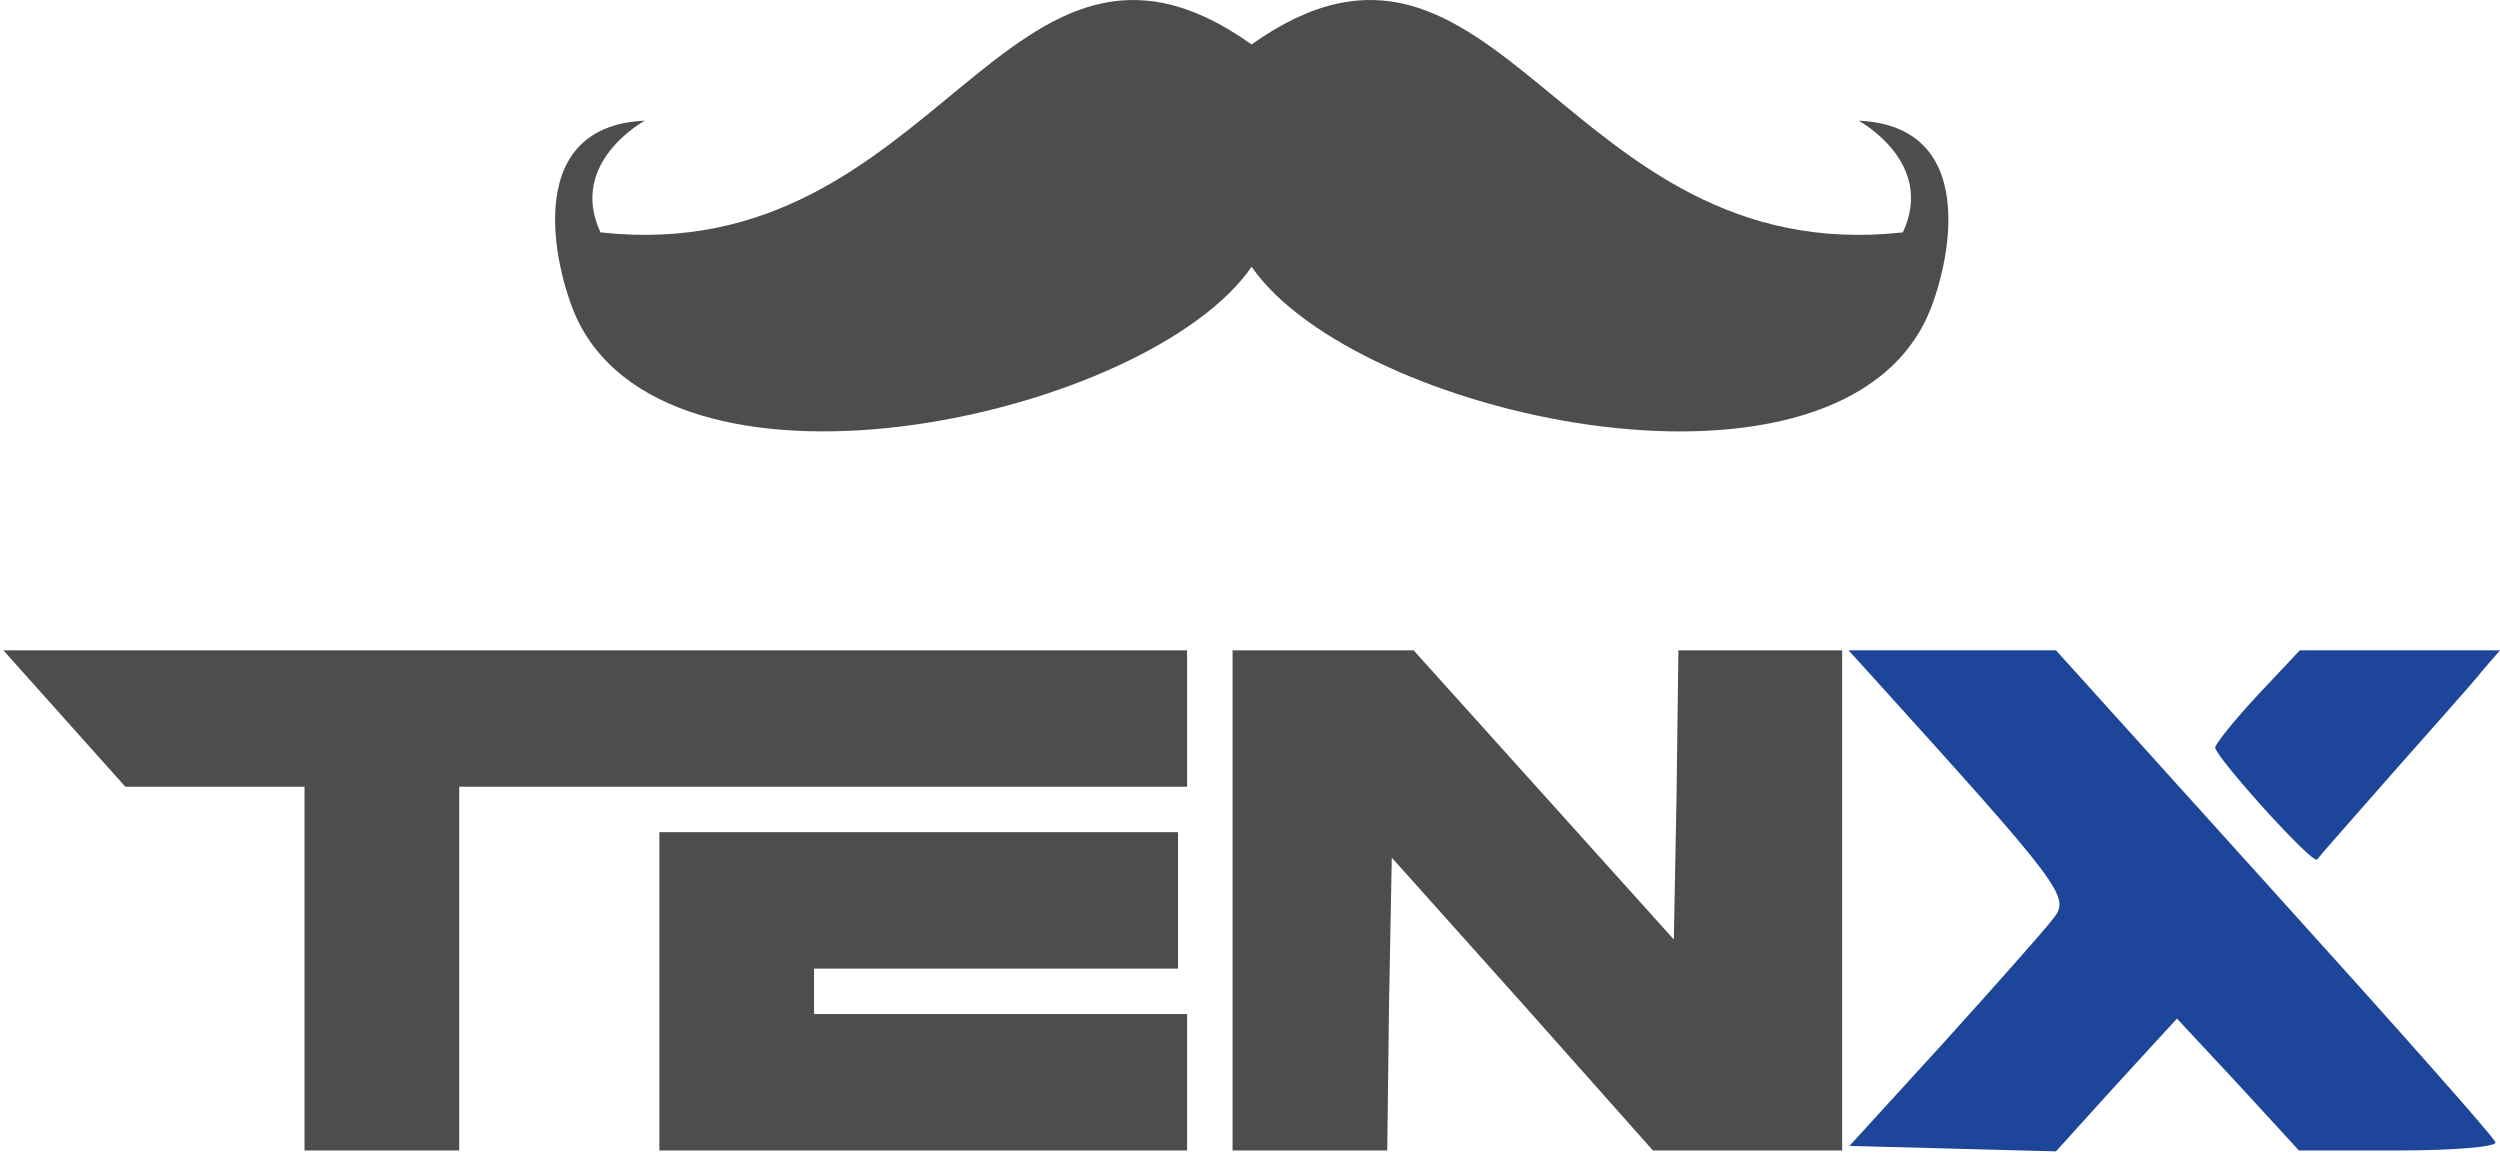 <svg width="126" height="59" viewBox="0 0 126 59" fill="none" xmlns="http://www.w3.org/2000/svg">
<path d="M3.242 36.213L6.315 39.65H10.854H15.348V48.817V57.983H19.246H23.144V48.817V39.65H41.486H59.829V36.213V32.776H29.977H0.17L3.242 36.213Z" fill="#4D4D4D"/>
<path d="M62.121 45.379V57.983H66.019H69.917L70.008 50.604L70.146 43.225L76.749 50.604L83.307 57.983H88.076H92.845V45.379V32.776H88.718H84.591L84.499 40.063L84.361 47.35L77.804 40.063L71.246 32.776H66.661H62.121V45.379Z" fill="#4D4D4D"/>
<path d="M94.083 33.784C104.034 44.784 104.355 45.196 103.484 46.296C103.071 46.846 100.549 49.688 97.981 52.529L93.212 57.754L98.439 57.892L103.621 58.029L106.648 54.684L109.72 51.338L112.793 54.638L115.865 57.983H120.909C123.661 57.983 125.862 57.8 125.77 57.571C125.724 57.342 120.68 51.659 114.627 44.967L103.621 32.776H98.394H93.166L94.083 33.784Z" fill="#1D4599"/>
<path d="M113.756 35.067C112.609 36.305 111.646 37.496 111.646 37.68C111.692 38.184 116.553 43.592 116.782 43.317C116.874 43.179 118.617 41.209 120.588 38.963C122.606 36.671 124.67 34.38 125.128 33.784L126 32.776H120.955H115.911L113.756 35.067Z" fill="#1D4599"/>
<path d="M33.232 49.963V57.983H46.531H59.829V54.546V51.108H50.429H41.028V49.963V48.817H50.199H59.371V45.379V41.942H46.301H33.232V49.963Z" fill="#4D4D4D"/>
<path d="M63.081 13.447C68.26 20.938 91.992 26.272 97.016 16.214C98.067 14.139 100.182 6.371 93.675 6.082C93.675 6.082 97.562 8.176 95.904 11.712C78.777 13.599 75.498 -6.573 63.081 2.239C50.672 -6.573 47.389 13.599 30.266 11.712C28.612 8.176 32.499 6.082 32.499 6.082C25.992 6.367 28.114 14.139 29.15 16.214C34.178 26.268 57.91 20.938 63.081 13.447Z" fill="#4D4D4D"/>
</svg>
